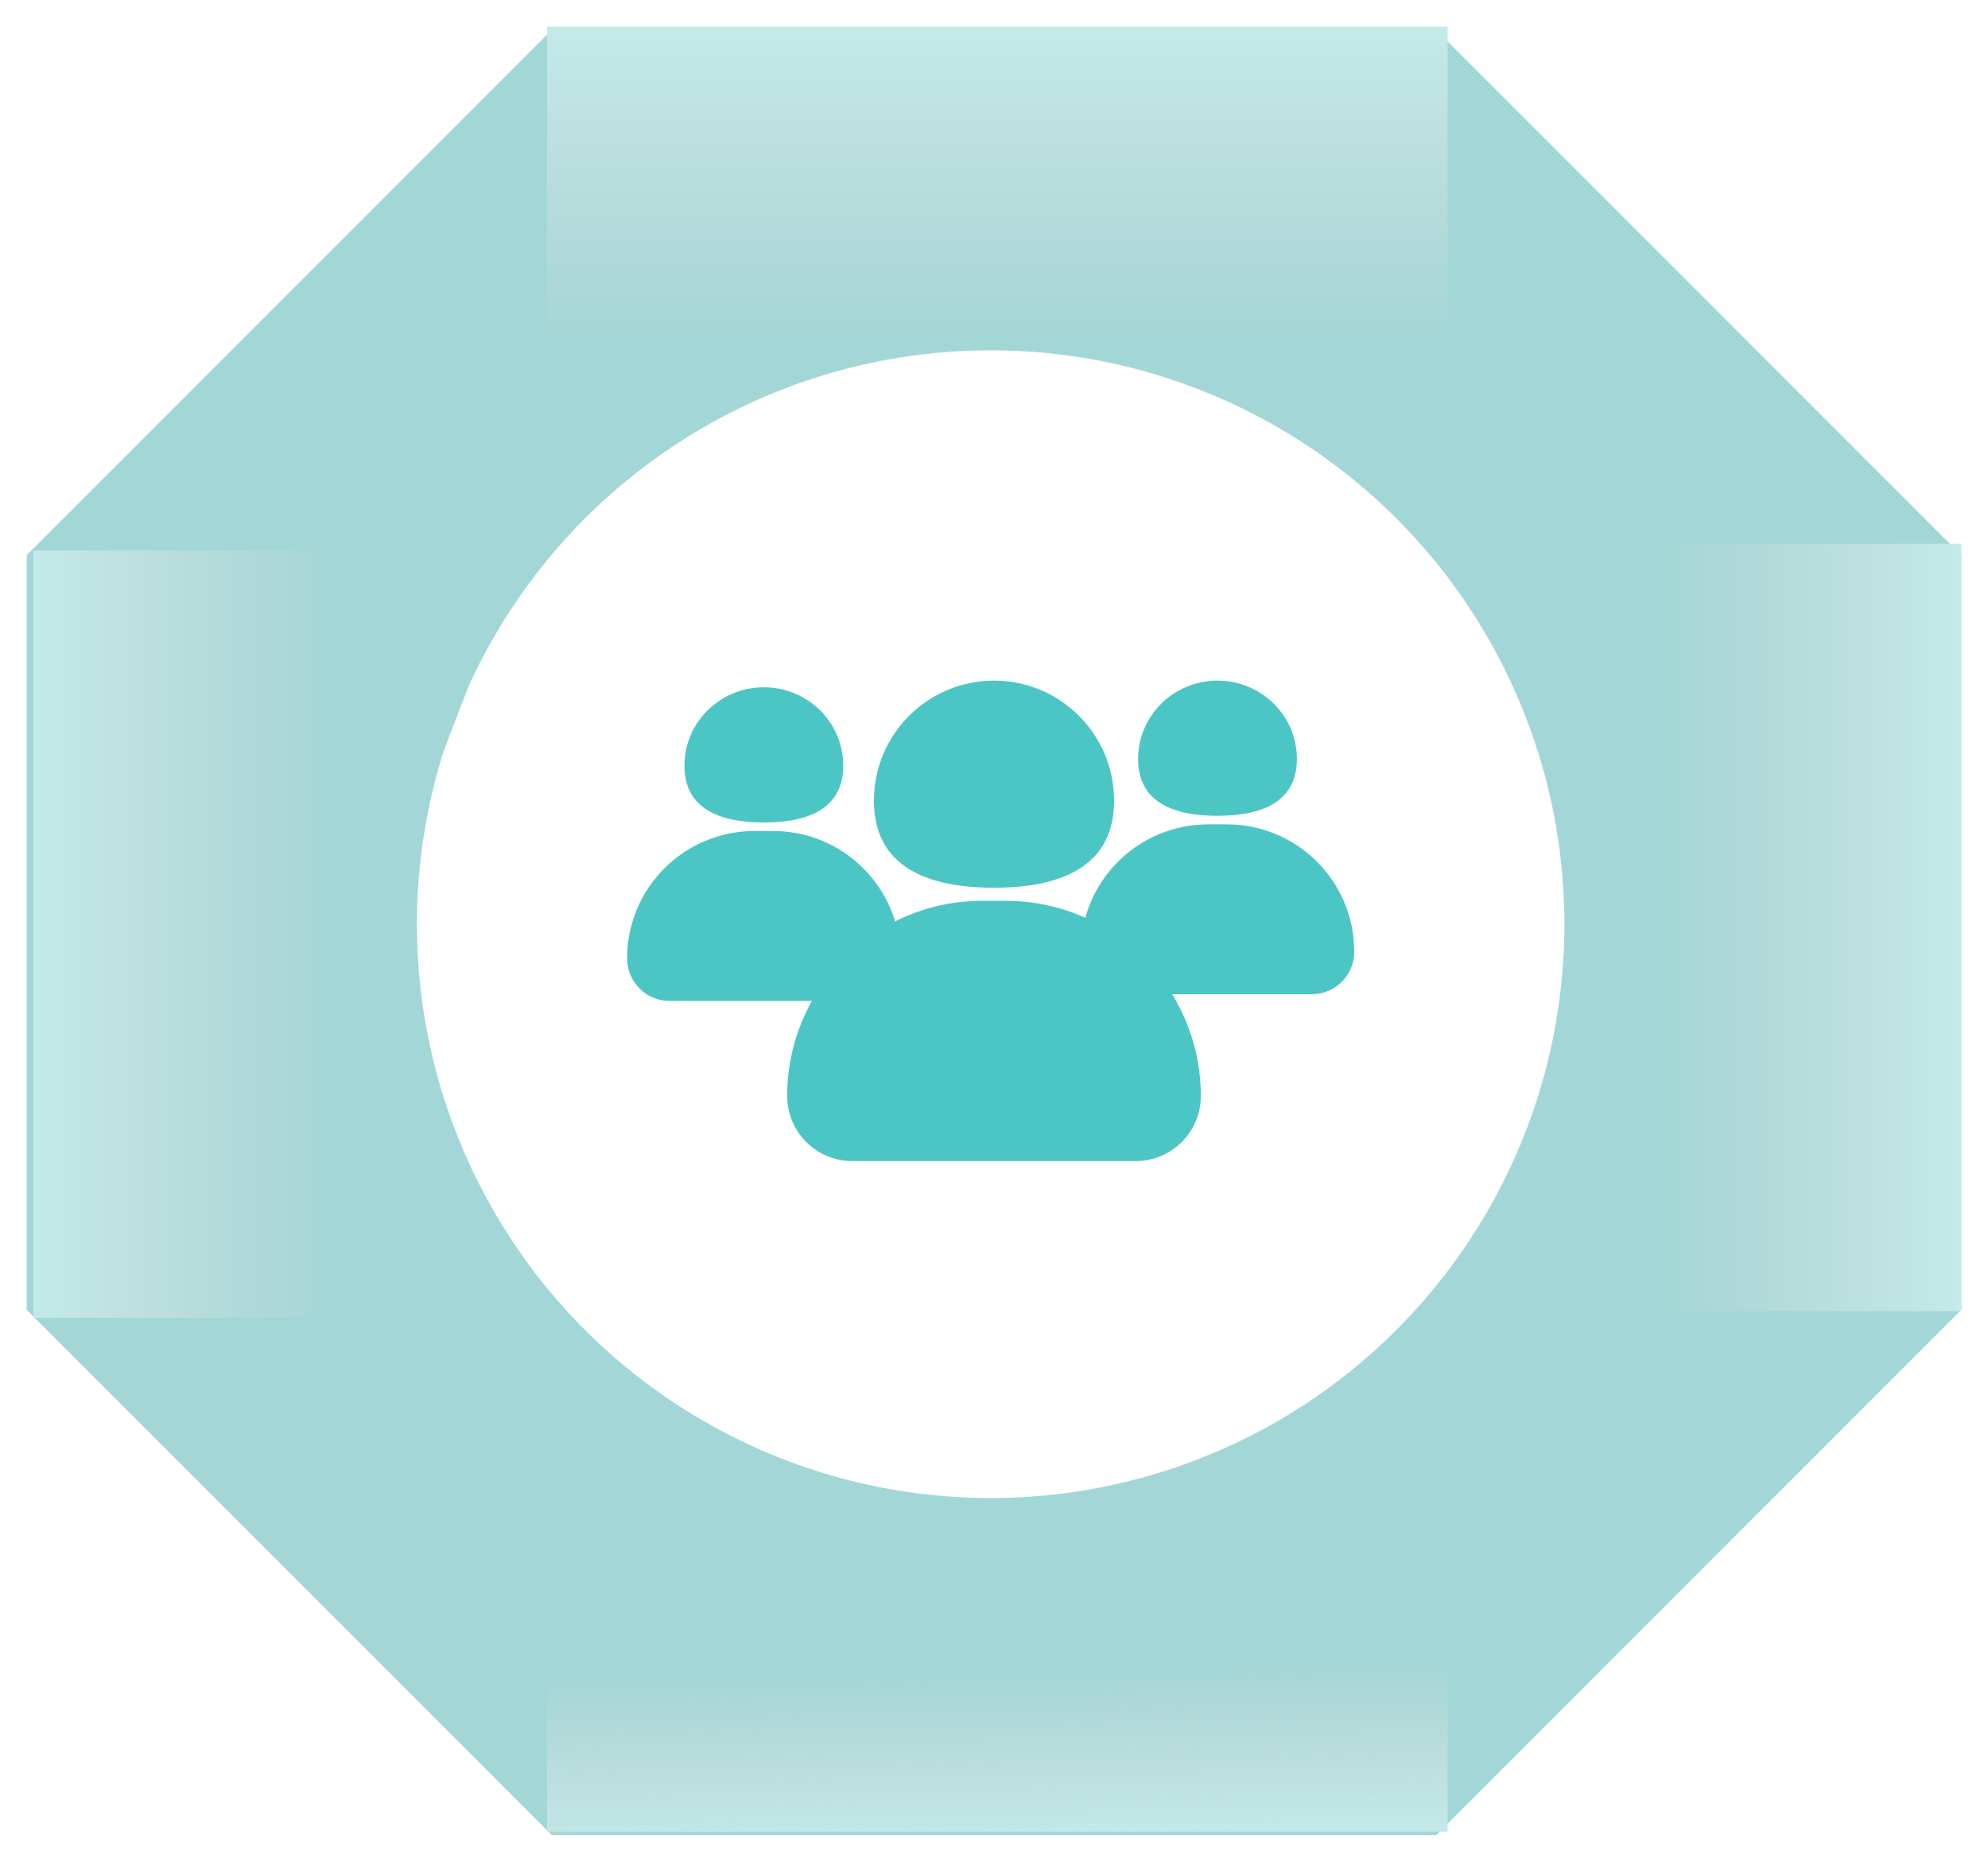 <svg width="298" height="279" viewBox="0 0 298 279" fill="none" xmlns="http://www.w3.org/2000/svg">
<g filter="url(#filter0_d_53_239)">
<path d="M209.5 14.5H88.5L18 85V186.5L88.5 257H209.5L280 186.5V85L209.5 14.5Z" stroke="#A3D7D7" stroke-width="28"/>
<circle cx="148.5" cy="134.5" r="90.5" stroke="#A3D7D7" stroke-width="9"/>
<path d="M100.5 16H185.5L177.5 46L162.5 42L116.5 50L79 76L55 138.5L70 182L94 206.5L138 223L197 216.5L220.5 247L100.5 250.5L25.5 195.5L16 90.5L100.5 16Z" fill="#A3D7D7"/>
<path d="M195.5 253L110.5 253L118.5 223L133.5 227L179.5 219L217 193L235 163L241 130.5L226 87L202 62.5L158 46L99 52.5L75.5 22L195.5 18.5L270.5 73.5L280 178.5L195.5 253Z" fill="#A3D7D7"/>
<path d="M5 193.5L5 78.5L50 78.5L50 193.5L5 193.5Z" fill="url(#paint0_linear_53_239)"/>
<path d="M82 0H217V47.5H82V0Z" fill="url(#paint1_linear_53_239)"/>
<path d="M217 270.5L82 270.5L82 221.5L217 221.5L217 270.5Z" fill="url(#paint2_linear_53_239)"/>
<path d="M294 77.5L294 192.5L249 192.5L249 77.5L294 77.5Z" fill="url(#paint3_linear_53_239)"/>
</g>
<path d="M126.403 114.75C126.403 121.239 121.074 123.261 114.5 123.261C107.926 123.261 102.597 121.239 102.597 114.75C102.597 108.261 107.926 103 114.5 103C121.074 103 126.403 108.261 126.403 114.75Z" fill="#4CC5C5"/>
<path d="M94 143.636C94 133.091 102.549 124.542 113.094 124.542H115.906C126.451 124.542 135 133.091 135 143.636V143.636C135 147.151 132.15 150 128.635 150H100.365C96.85 150 94 147.151 94 143.636V143.636Z" fill="#4CC5C5"/>
<path d="M167 120C167 129.941 158.941 133.038 149 133.038C139.059 133.038 131 129.941 131 120C131 110.059 139.059 102 149 102C158.941 102 167 110.059 167 120Z" fill="#4CC5C5"/>
<path d="M118 164.25C118 148.096 131.096 135 147.25 135H150.75C166.904 135 180 148.096 180 164.25V164.25C180 169.635 175.635 174 170.25 174H127.75C122.365 174 118 169.635 118 164.25V164.25Z" fill="#4CC5C5"/>
<path d="M194.403 113.75C194.403 120.239 189.074 122.261 182.5 122.261C175.926 122.261 170.597 120.239 170.597 113.75C170.597 107.261 175.926 102 182.5 102C189.074 102 194.403 107.261 194.403 113.75Z" fill="#4CC5C5"/>
<path d="M162 142.636C162 132.091 170.549 123.542 181.094 123.542H183.906C194.451 123.542 203 132.091 203 142.636V142.636C203 146.151 200.15 149 196.635 149H168.365C164.85 149 162 146.151 162 142.636V142.636Z" fill="#4CC5C5"/>
<defs>
<filter id="filter0_d_53_239" x="0" y="0" width="298" height="279" filterUnits="userSpaceOnUse" color-interpolation-filters="sRGB">
<feFlood flood-opacity="0" result="BackgroundImageFix"/>
<feColorMatrix in="SourceAlpha" type="matrix" values="0 0 0 0 0 0 0 0 0 0 0 0 0 0 0 0 0 0 127 0" result="hardAlpha"/>
<feOffset dy="4"/>
<feGaussianBlur stdDeviation="2"/>
<feComposite in2="hardAlpha" operator="out"/>
<feColorMatrix type="matrix" values="0 0 0 0 0 0 0 0 0 0 0 0 0 0 0 0 0 0 0.25 0"/>
<feBlend mode="normal" in2="BackgroundImageFix" result="effect1_dropShadow_53_239"/>
<feBlend mode="normal" in="SourceGraphic" in2="effect1_dropShadow_53_239" result="shape"/>
</filter>
<linearGradient id="paint0_linear_53_239" x1="5" y1="136" x2="50" y2="136" gradientUnits="userSpaceOnUse">
<stop stop-color="#C3EAEA"/>
<stop offset="1" stop-color="#D9D9D9" stop-opacity="0"/>
</linearGradient>
<linearGradient id="paint1_linear_53_239" x1="149.5" y1="0" x2="149.5" y2="47.5" gradientUnits="userSpaceOnUse">
<stop stop-color="#C3EAEA"/>
<stop offset="1" stop-color="#D9D9D9" stop-opacity="0"/>
</linearGradient>
<linearGradient id="paint2_linear_53_239" x1="149.5" y1="270.5" x2="149" y2="246.5" gradientUnits="userSpaceOnUse">
<stop stop-color="#C2E8E8"/>
<stop offset="1" stop-color="#D9D9D9" stop-opacity="0"/>
</linearGradient>
<linearGradient id="paint3_linear_53_239" x1="294" y1="135" x2="249" y2="135" gradientUnits="userSpaceOnUse">
<stop stop-color="#C3EAEA"/>
<stop offset="1" stop-color="#D9D9D9" stop-opacity="0"/>
</linearGradient>
</defs>
</svg>
